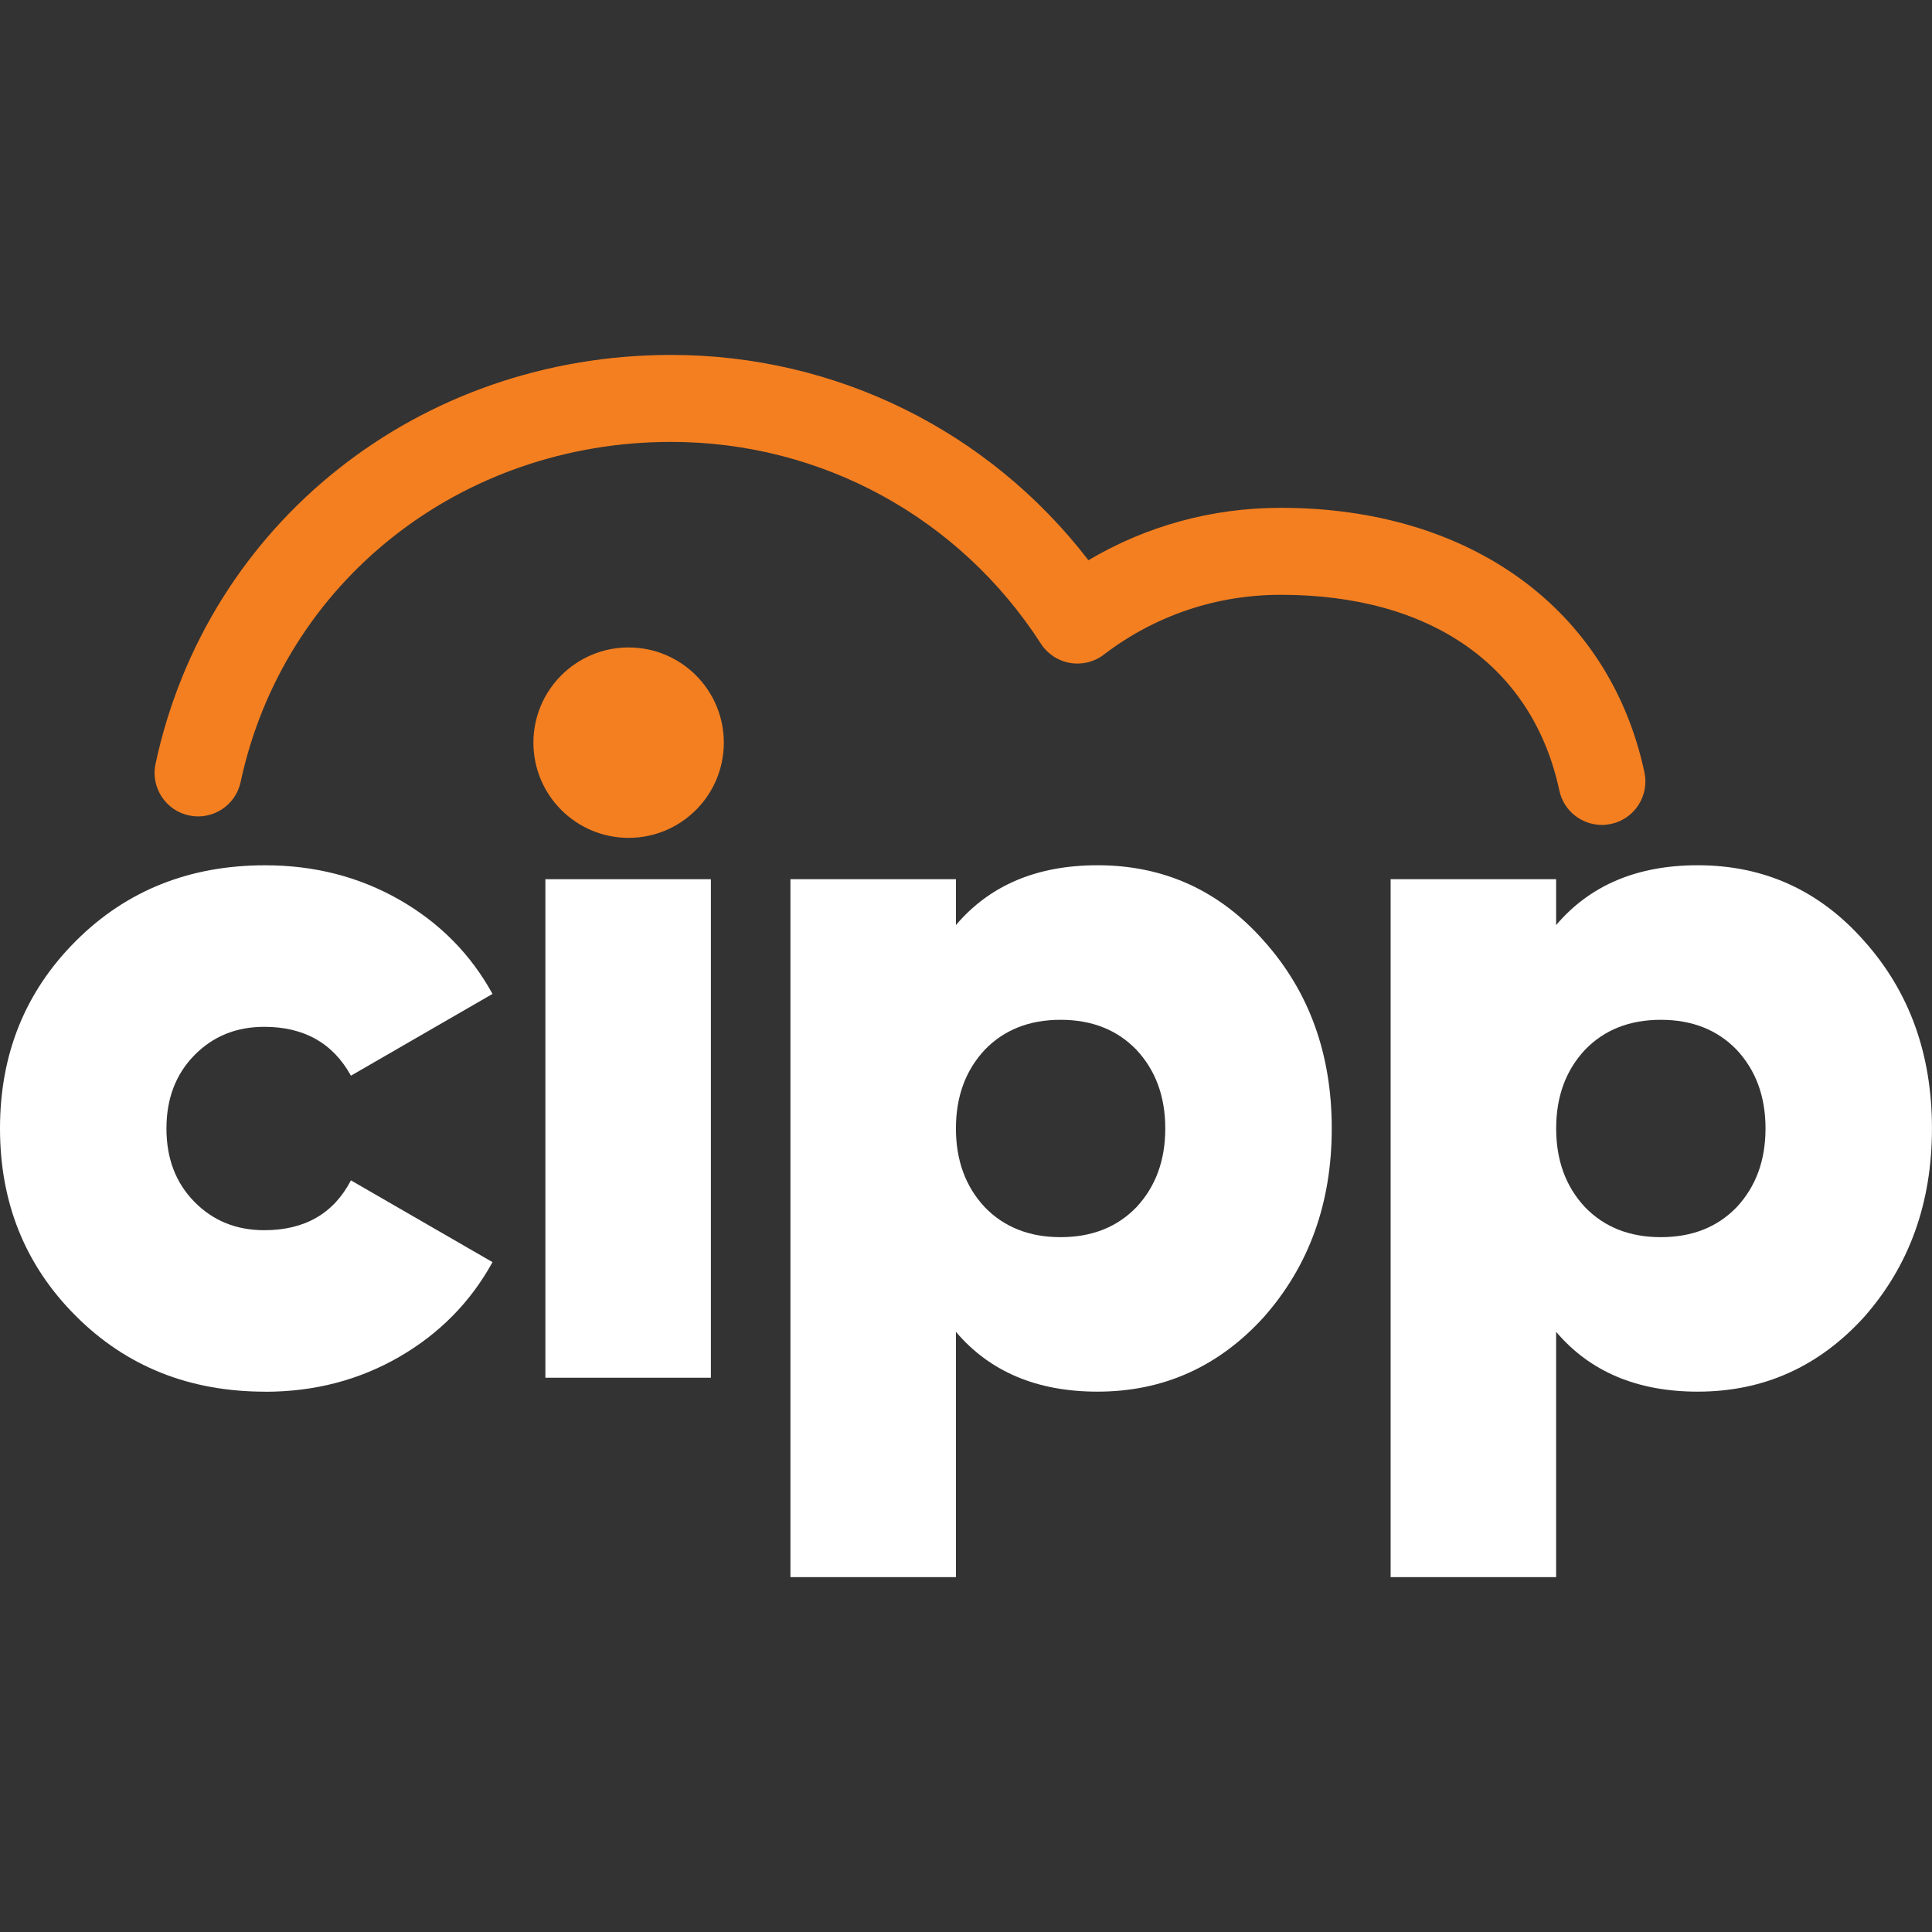 <?xml version="1.0" encoding="UTF-8"?>
<svg id="CIPP_WHITE" data-name="CIPP WHITE" xmlns="http://www.w3.org/2000/svg" viewBox="0 0 512 512">
  <rect x="0" y="0" width="512" height="512" fill="#333333" stroke="none"/>
  <defs>
    <style>
      .cls-1 {
        fill: #fff;
      }

      .cls-2 {
        fill: #f47f20;
      }
    </style>
  </defs>
  <path class="cls-2" d="M424.5,218.61c-5.32,0-10.1-3.7-11.26-9.12-7.06-32.96-33.96-51.86-73.8-51.86-17.12,0-33.34,5.48-46.91,15.85-2.56,1.96-5.81,2.75-8.98,2.2-3.17-.55-5.97-2.41-7.71-5.11-21.59-33.48-58.22-53.46-97.98-53.46-55.81,0-102.73,37.06-114.09,90.13-1.33,6.23-7.47,10.2-13.69,8.86-6.23-1.33-10.19-7.46-8.86-13.69,13.67-63.8,69.86-108.35,136.64-108.35,43.7,0,84.23,20.14,110.58,54.41,15.39-9.12,32.8-13.89,51-13.89,50.17,0,87.09,26.86,96.35,70.09,1.33,6.23-2.63,12.36-8.86,13.69-.81.17-1.63.26-2.43.26Z"/>
  <g>
    <g>
      <path class="cls-1" d="M70.28,368.81c-20.08,0-36.82-6.69-50.2-20.08-13.39-13.38-20.08-29.94-20.08-49.67s6.69-36.28,20.08-49.67c13.38-13.38,30.12-20.08,50.2-20.08,13.03,0,24.88,3.04,35.54,9.12,10.65,6.08,18.89,14.4,24.7,24.97l-37.52,21.67c-4.76-8.63-12.42-12.95-22.99-12.95-7.4,0-13.57,2.51-18.5,7.53-4.93,5.02-7.4,11.49-7.4,19.42s2.46,14.4,7.4,19.42c4.93,5.02,11.1,7.53,18.5,7.53,10.74,0,18.4-4.4,22.99-13.21l37.52,21.67c-5.81,10.57-14.05,18.94-24.7,25.1-10.66,6.16-22.51,9.25-35.54,9.25Z"/>
      <rect class="cls-1" x="144.53" y="233" width="43.86" height="132.11"/>
      <path class="cls-1" d="M290.85,229.3c17.61,0,32.32,6.7,44.12,20.08,11.97,13.39,17.96,29.95,17.96,49.67s-5.99,36.37-17.96,49.94c-11.98,13.21-26.69,19.81-44.12,19.81-16.03,0-28.54-5.28-37.52-15.85v65h-43.86v-184.95h43.86v12.15c8.98-10.57,21.49-15.85,37.52-15.85ZM260.99,319.93c5.11,5.28,11.8,7.93,20.08,7.93s14.97-2.64,20.08-7.93c5.11-5.46,7.66-12.42,7.66-20.87s-2.55-15.41-7.66-20.87c-5.11-5.28-11.8-7.93-20.08-7.93s-14.97,2.64-20.08,7.93c-5.11,5.46-7.66,12.42-7.66,20.87s2.55,15.42,7.66,20.87Z"/>
      <path class="cls-1" d="M449.91,229.3c17.61,0,32.32,6.7,44.12,20.08,11.97,13.39,17.96,29.95,17.96,49.67s-5.99,36.37-17.96,49.94c-11.98,13.21-26.69,19.81-44.12,19.81-16.03,0-28.54-5.28-37.52-15.85v65h-43.86v-184.95h43.86v12.15c8.98-10.57,21.49-15.85,37.52-15.85ZM420.06,319.93c5.11,5.28,11.8,7.93,20.08,7.93s14.97-2.64,20.08-7.93c5.11-5.46,7.66-12.42,7.66-20.87s-2.55-15.41-7.66-20.87c-5.11-5.28-11.8-7.93-20.08-7.93s-14.97,2.64-20.08,7.93c-5.11,5.46-7.66,12.42-7.66,20.87s2.55,15.42,7.66,20.87Z"/>
    </g>
    <circle class="cls-2" cx="166.59" cy="196.81" r="25.23"/>
  </g>
</svg>